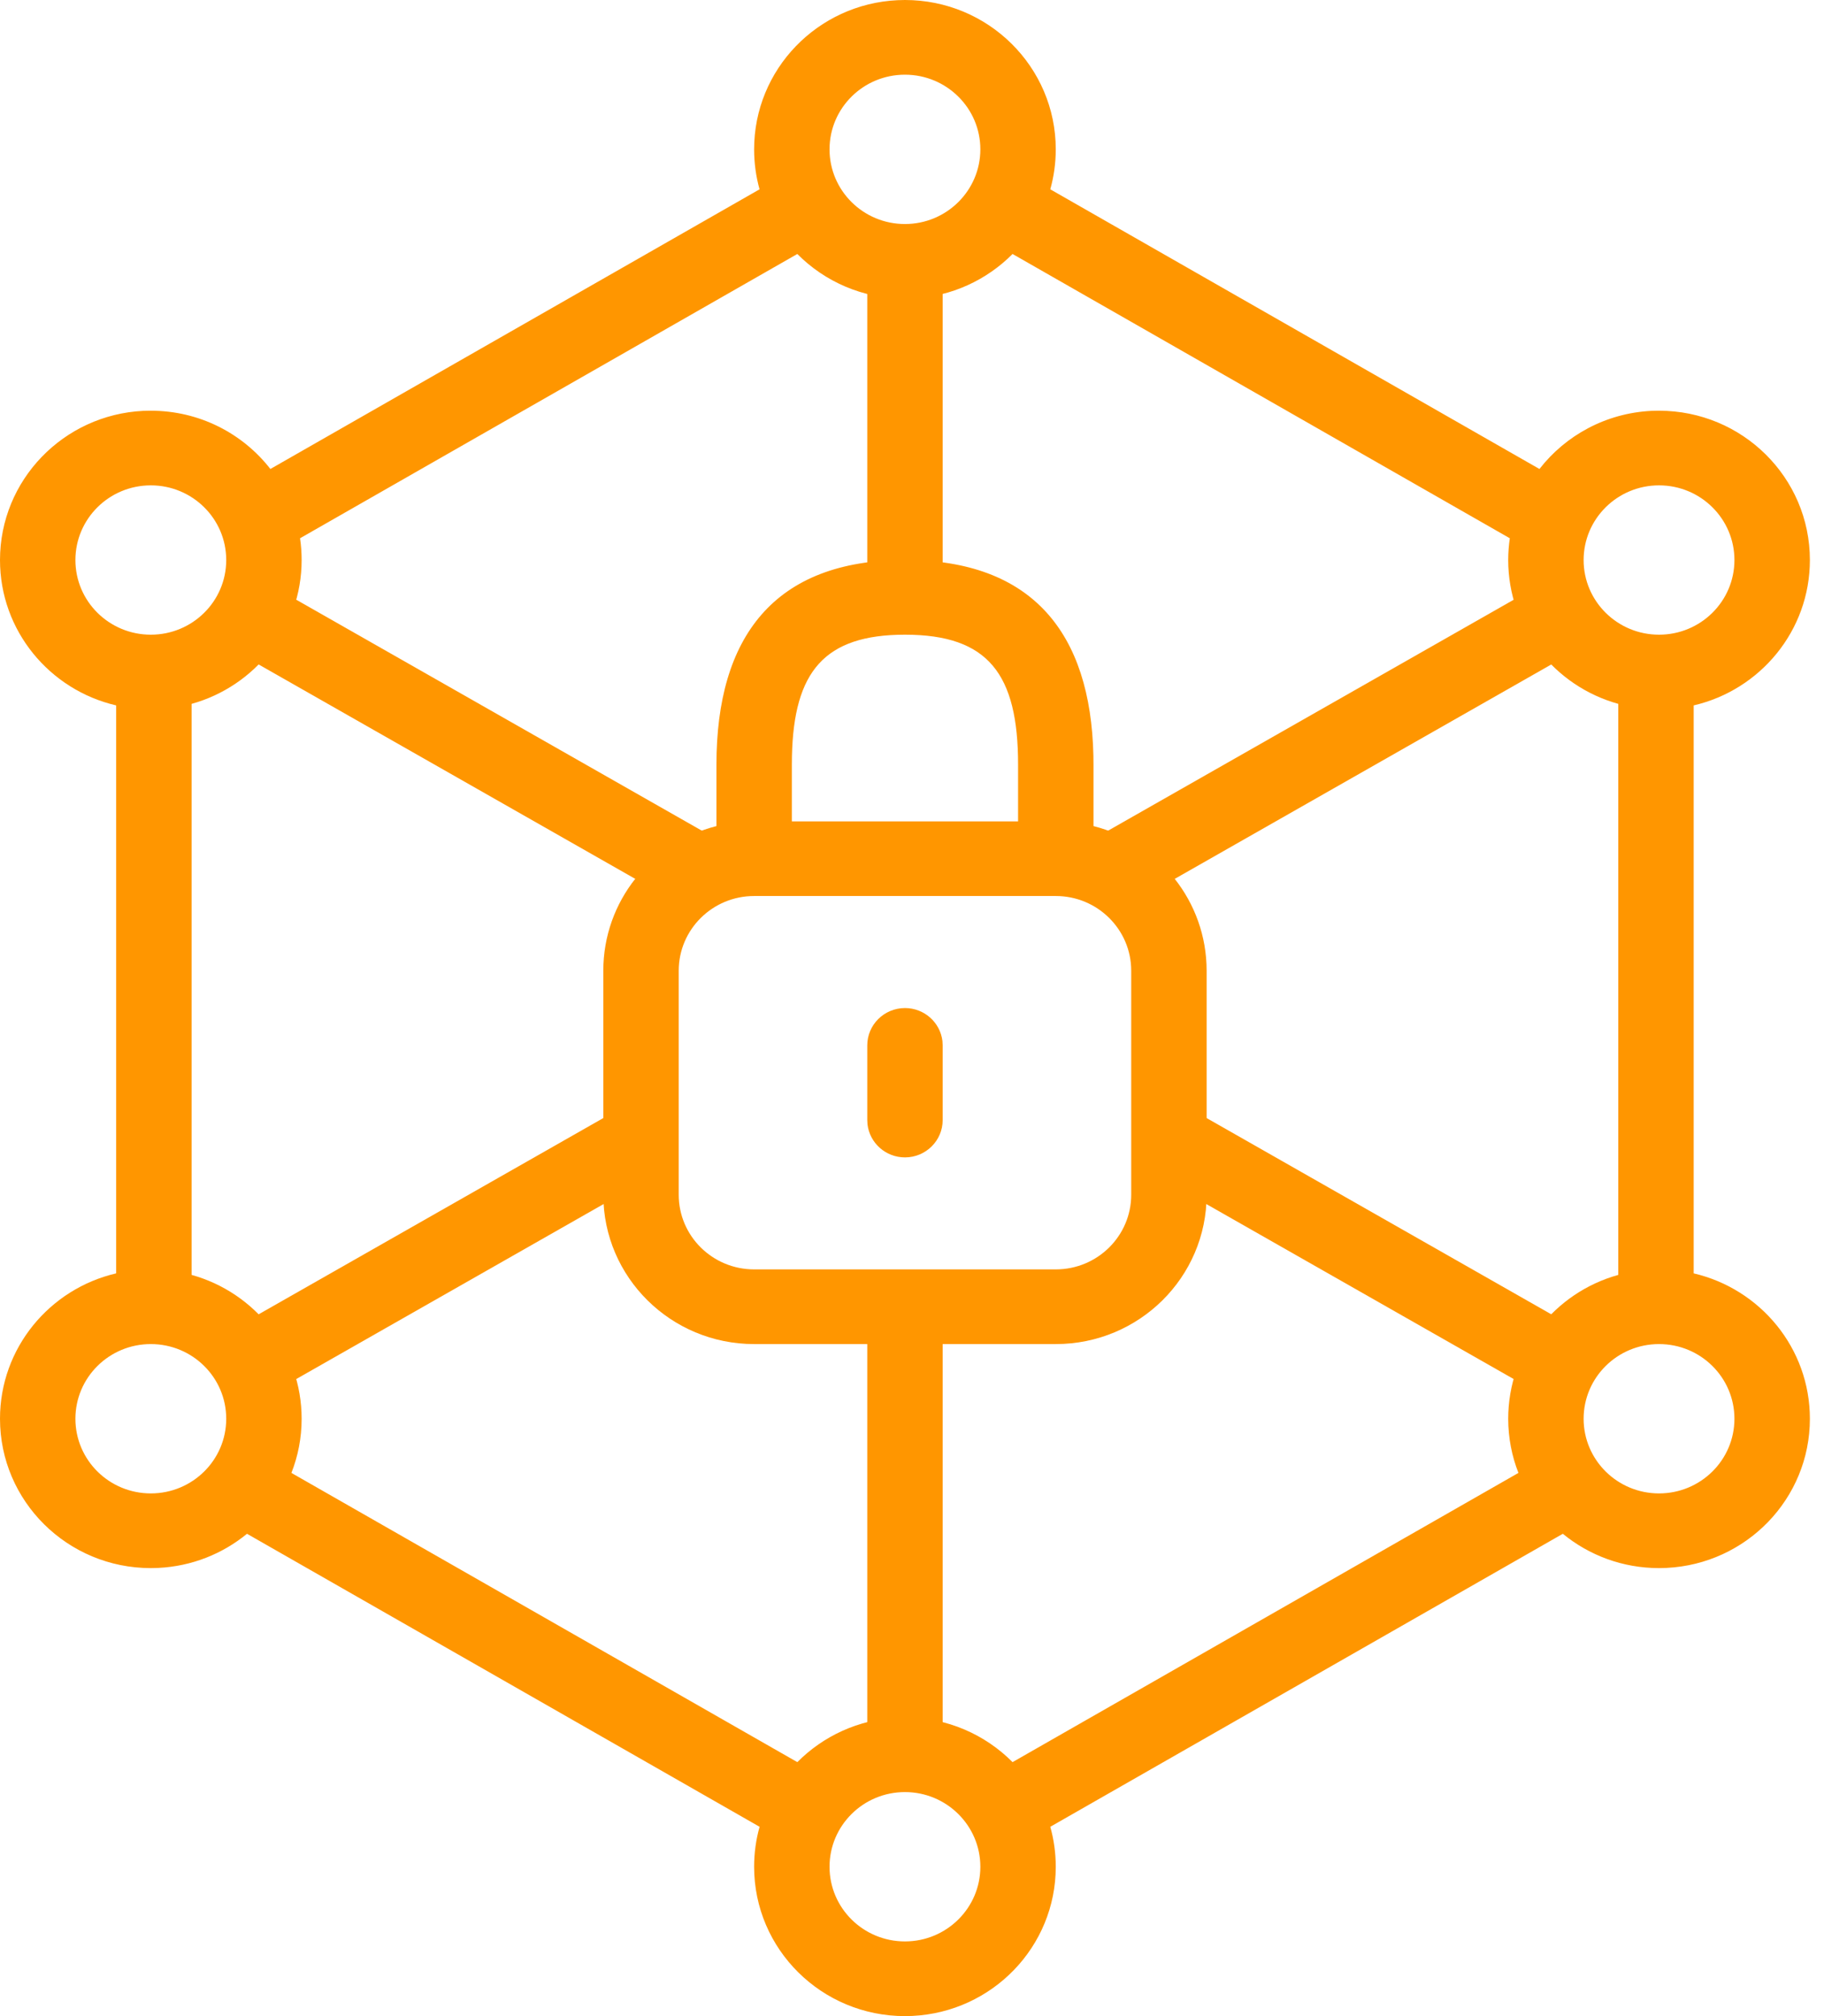 <svg width="38" height="42" viewBox="0 0 38 42" fill="none" xmlns="http://www.w3.org/2000/svg">
<g clip-path="url(#clip0_149_6436)">
<path fill-rule="evenodd" clip-rule="evenodd" d="M19.639 12.283V5.549H18.068V12.283H19.639ZM31.995 12.232L32.779 13.58L23.588 18.813L22.805 17.464L31.995 12.232ZM14.903 17.465L5.774 12.267L4.991 13.616L14.12 18.813L14.903 17.465ZM13.562 24.521L12.779 23.172L4.847 27.688L5.63 29.037L13.562 24.521ZM19.639 36.463V27.415H18.068V36.463H19.639ZM24.959 23.19L32.777 27.641L31.994 28.99L24.176 24.539L24.959 23.19Z" fill="#FF9600"/>
<path fill-rule="evenodd" clip-rule="evenodd" d="M21.995 3.111C21.995 1.393 20.588 0 18.853 0L18.696 0.004C17.033 0.085 15.711 1.445 15.711 3.111C15.711 3.4 15.75 3.679 15.824 3.944L5.633 9.77C5.058 9.031 4.156 8.556 3.142 8.556L2.985 8.559C1.323 8.64 0 10.001 0 11.667C0 13.139 1.033 14.373 2.42 14.695V26.527C1.033 26.85 0 28.083 0 29.556C0 31.274 1.407 32.667 3.142 32.667L3.299 32.663C4 32.629 4.64 32.367 5.146 31.952L15.825 38.056C15.75 38.321 15.711 38.6 15.711 38.889C15.711 40.607 17.117 42 18.853 42L19.009 41.996C20.672 41.915 21.995 40.555 21.995 38.889C21.995 38.6 21.955 38.321 21.881 38.056L32.559 31.952C33.103 32.398 33.801 32.667 34.563 32.667L34.72 32.663C36.383 32.582 37.706 31.222 37.706 29.556C37.706 28.083 36.672 26.85 35.285 26.527V14.695C36.672 14.373 37.706 13.139 37.706 11.667C37.706 9.948 36.299 8.556 34.563 8.556L34.407 8.559C33.456 8.606 32.617 9.07 32.072 9.77L21.881 3.944C21.955 3.679 21.995 3.4 21.995 3.111ZM21.095 5.291C20.559 5.831 19.825 6.179 19.009 6.218L18.853 6.222C17.975 6.222 17.181 5.866 16.611 5.291L6.251 11.213C6.273 11.361 6.284 11.512 6.284 11.667C6.284 13.093 5.314 14.296 3.992 14.663V26.559C5.314 26.926 6.284 28.129 6.284 29.556C6.284 29.954 6.209 30.334 6.071 30.684L16.611 36.709C17.147 36.169 17.881 35.821 18.696 35.782L18.853 35.778C19.731 35.778 20.524 36.134 21.095 36.709L31.634 30.684C31.497 30.334 31.421 29.954 31.421 29.556C31.421 28.129 32.391 26.926 33.714 26.559V14.663C32.391 14.296 31.421 13.093 31.421 11.667C31.421 11.512 31.433 11.361 31.454 11.213L21.095 5.291ZM18.853 37.333C17.985 37.333 17.282 38.03 17.282 38.889C17.282 39.748 17.985 40.444 18.853 40.444C19.72 40.444 20.424 39.748 20.424 38.889C20.424 38.03 19.72 37.333 18.853 37.333ZM32.992 29.556C32.992 28.696 33.696 28 34.563 28C35.431 28 36.134 28.696 36.134 29.556C36.134 30.415 35.431 31.111 34.563 31.111C33.696 31.111 32.992 30.415 32.992 29.556ZM3.142 28C2.274 28 1.571 28.696 1.571 29.556C1.571 30.415 2.274 31.111 3.142 31.111C4.01 31.111 4.713 30.415 4.713 29.556C4.713 28.696 4.01 28 3.142 28ZM1.571 11.667C1.571 10.808 2.274 10.111 3.142 10.111C4.01 10.111 4.713 10.808 4.713 11.667C4.713 12.526 4.01 13.222 3.142 13.222C2.274 13.222 1.571 12.526 1.571 11.667ZM34.563 10.111C33.696 10.111 32.992 10.808 32.992 11.667C32.992 12.526 33.696 13.222 34.563 13.222C35.431 13.222 36.134 12.526 36.134 11.667C36.134 10.808 35.431 10.111 34.563 10.111ZM18.853 1.556C17.985 1.556 17.282 2.252 17.282 3.111C17.282 3.97 17.985 4.667 18.853 4.667C19.72 4.667 20.424 3.97 20.424 3.111C20.424 2.252 19.72 1.556 18.853 1.556Z" fill="#FF9600"/>
<path fill-rule="evenodd" clip-rule="evenodd" d="M18.854 11.666C21.51 11.666 22.721 13.191 22.779 15.736L22.781 15.928V17.209C24.136 17.554 25.138 18.772 25.138 20.222V24.889C25.138 26.607 23.731 28 21.996 28H15.711C13.976 28 12.569 26.607 12.569 24.889V20.222C12.569 18.772 13.571 17.554 14.926 17.209V15.928C14.926 13.269 16.13 11.666 18.854 11.666ZM21.21 15.928V17.111H16.497V15.928L16.499 15.75C16.538 13.993 17.172 13.222 18.854 13.222C20.591 13.222 21.21 14.045 21.21 15.928ZM23.567 20.222C23.567 19.363 22.863 18.666 21.996 18.666H15.711C14.844 18.666 14.14 19.363 14.14 20.222V24.889C14.14 25.748 14.844 26.444 15.711 26.444H21.996C22.863 26.444 23.567 25.748 23.567 24.889V20.222ZM19.634 21.687C19.588 21.3 19.256 21 18.854 21C18.42 21 18.068 21.348 18.068 21.778V23.333L18.073 23.424C18.119 23.811 18.451 24.111 18.854 24.111C19.287 24.111 19.639 23.763 19.639 23.333V21.778L19.634 21.687Z" fill="#FF9600"/>
</g>
<defs>
<clipPath id="clip0_149_6436">
<rect width="38" height="42" fill="white"/>
</clipPath>
</defs>
</svg>
